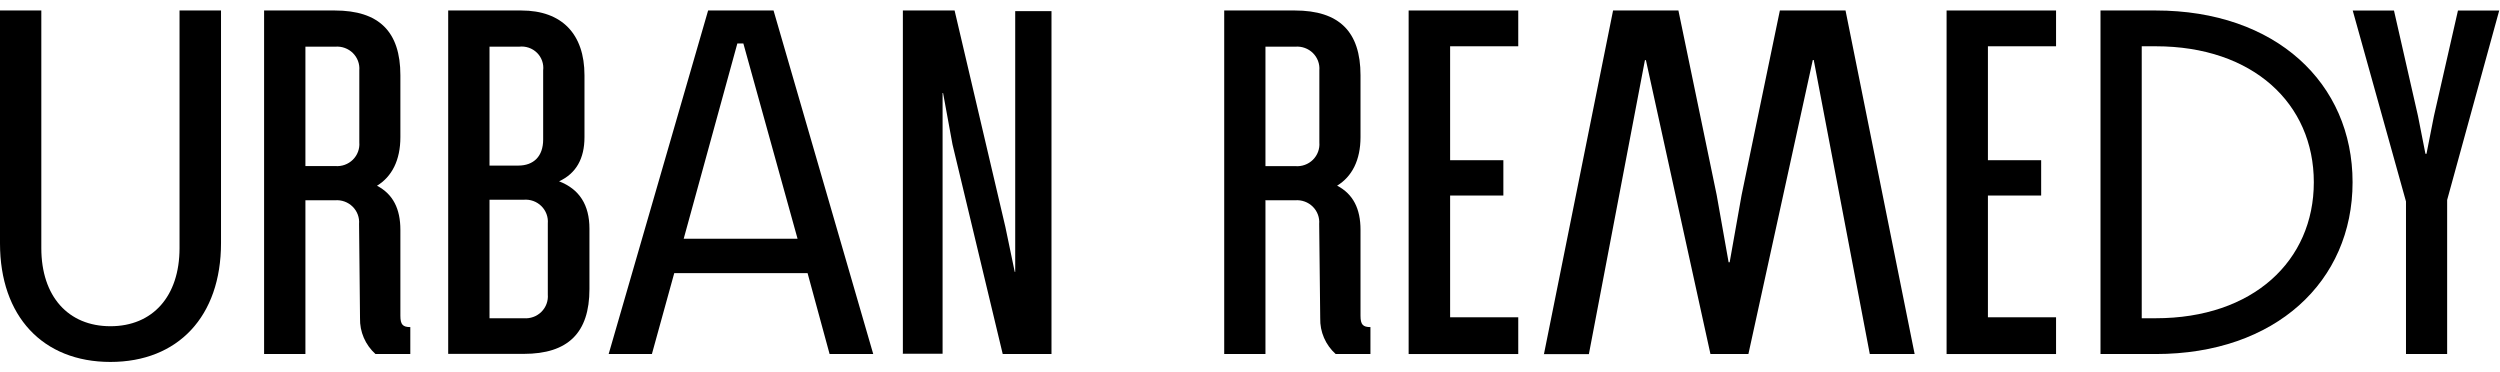 <svg viewBox="0 0 235 35" fill="none" xmlns="http://www.w3.org/2000/svg">
<path d="M10.38 34.022C4.02 34.022 0 29.729 0 22.881V0.986H3.884V23.327C3.884 27.85 6.406 30.665 10.38 30.665C14.354 30.665 16.876 27.85 16.876 23.327V0.986H20.775V22.859C20.775 29.729 16.741 34.022 10.38 34.022Z" fill="black"/>
<path d="M28.709 18.796V33.279H24.825V0.986H31.464C35.626 0.986 37.636 2.969 37.636 7.076V12.892C37.636 15.06 36.838 16.605 35.438 17.459C36.944 18.247 37.636 19.628 37.636 21.611V29.684C37.636 30.516 37.869 30.746 38.569 30.746V33.279H35.295C34.823 32.854 34.449 32.333 34.198 31.753C33.947 31.172 33.826 30.545 33.842 29.915L33.752 21.054C33.777 20.755 33.736 20.454 33.631 20.173C33.527 19.891 33.361 19.636 33.146 19.424C32.931 19.212 32.672 19.048 32.387 18.945C32.102 18.842 31.797 18.801 31.494 18.826H28.709V18.796ZM28.709 4.358V15.61H31.516C31.819 15.635 32.124 15.594 32.409 15.491C32.695 15.387 32.954 15.224 33.169 15.012C33.384 14.8 33.549 14.544 33.654 14.263C33.758 13.981 33.8 13.681 33.775 13.382V6.616C33.8 6.317 33.758 6.016 33.654 5.734C33.549 5.453 33.384 5.197 33.169 4.985C32.954 4.773 32.695 4.61 32.409 4.507C32.124 4.403 31.819 4.363 31.516 4.387H28.709V4.358Z" fill="black"/>
<path d="M42.13 33.279V0.986H49.002C52.834 0.986 54.941 3.214 54.941 7.076V12.892C54.941 14.922 54.146 16.305 52.555 17.043C54.474 17.786 55.408 19.271 55.408 21.5V27.174C55.408 31.281 53.398 33.264 49.236 33.264H42.13V33.279ZM46.006 15.565H48.716C50.169 15.565 51.057 14.689 51.057 13.122V6.616C51.093 6.314 51.06 6.009 50.959 5.722C50.859 5.436 50.694 5.175 50.476 4.961C50.259 4.746 49.995 4.583 49.704 4.484C49.414 4.385 49.104 4.352 48.799 4.387H46.014V15.565H46.006ZM46.006 29.915H49.236C49.538 29.939 49.843 29.899 50.129 29.795C50.414 29.692 50.673 29.529 50.888 29.317C51.103 29.105 51.268 28.849 51.373 28.567C51.478 28.286 51.519 27.985 51.494 27.686V21.002C51.519 20.703 51.478 20.402 51.373 20.121C51.268 19.839 51.103 19.584 50.888 19.372C50.673 19.16 50.414 18.996 50.129 18.893C49.843 18.79 49.538 18.749 49.236 18.774H46.014V29.915H46.006Z" fill="black"/>
<path d="M75.912 25.674H63.379L61.279 33.279H57.214L66.563 0.986H72.713L82.084 33.279H77.982L75.912 25.674ZM64.267 22.443H74.971L69.875 4.083H69.311L64.267 22.443Z" fill="black"/>
<path d="M84.87 33.279V0.986H89.732L94.504 21.329L95.385 25.555H95.43V1.045H98.84V33.279H94.256L89.536 13.582L88.648 8.74H88.603V33.249H84.839L84.87 33.279Z" fill="black"/>
<path d="M118.953 18.796V33.279H115.076V0.986H121.715C125.878 0.986 127.888 2.969 127.888 7.076V12.884C127.888 15.053 127.09 16.598 125.69 17.452C127.195 18.239 127.888 19.62 127.888 21.604V29.684C127.888 30.516 128.121 30.746 128.821 30.746V33.279H125.554C125.081 32.854 124.706 32.334 124.456 31.753C124.205 31.172 124.084 30.545 124.101 29.915L124.003 21.054C124.029 20.755 123.987 20.454 123.883 20.173C123.778 19.891 123.613 19.636 123.398 19.424C123.183 19.212 122.924 19.048 122.638 18.945C122.353 18.842 122.048 18.801 121.745 18.826H118.983L118.953 18.796ZM118.953 4.358V15.617H121.76C122.063 15.642 122.368 15.601 122.653 15.498C122.939 15.395 123.198 15.232 123.413 15.02C123.628 14.807 123.793 14.552 123.898 14.27C124.002 13.989 124.044 13.688 124.019 13.389V6.616C124.044 6.317 124.002 6.016 123.898 5.734C123.793 5.453 123.628 5.197 123.413 4.985C123.198 4.773 122.939 4.61 122.653 4.507C122.368 4.403 122.063 4.363 121.76 4.387H118.953V4.358Z" fill="black"/>
<path d="M132.412 0.986H142.716V4.35H136.311V15.06H141.316V18.38H136.311V29.825H142.716V33.279H132.412V0.986Z" fill="black"/>
<path d="M145.133 33.279L151.629 0.986H157.771L161.369 18.336L162.49 24.656H162.588L163.71 18.336L167.308 0.986H173.48L179.976 33.279H175.761L170.492 5.643H170.402L164.35 33.279H160.782L154.715 5.65H154.624L149.355 33.286H145.103L145.133 33.279Z" fill="black"/>
<path d="M182.979 0.986H193.269V4.35H186.864V15.06H191.869V18.38H186.864V29.825H193.269V33.279H182.979V0.986Z" fill="black"/>
<path d="M197.447 33.279V0.986H202.633C213.924 0.986 221.142 7.811 221.142 17.132C221.142 26.453 213.901 33.279 202.633 33.279H197.447ZM201.323 29.915H202.633C211.794 29.915 217.499 24.515 217.499 17.132C217.499 9.75 211.794 4.35 202.633 4.35H201.323V29.915Z" fill="black"/>
<path d="M226.163 33.279V18.937L221.157 0.993H225.034L227.292 10.908L227.992 14.459H228.09L228.79 10.908L231.048 0.993H234.925L230.032 18.796V33.279H226.155H226.163Z" fill="black"/>
</svg>
